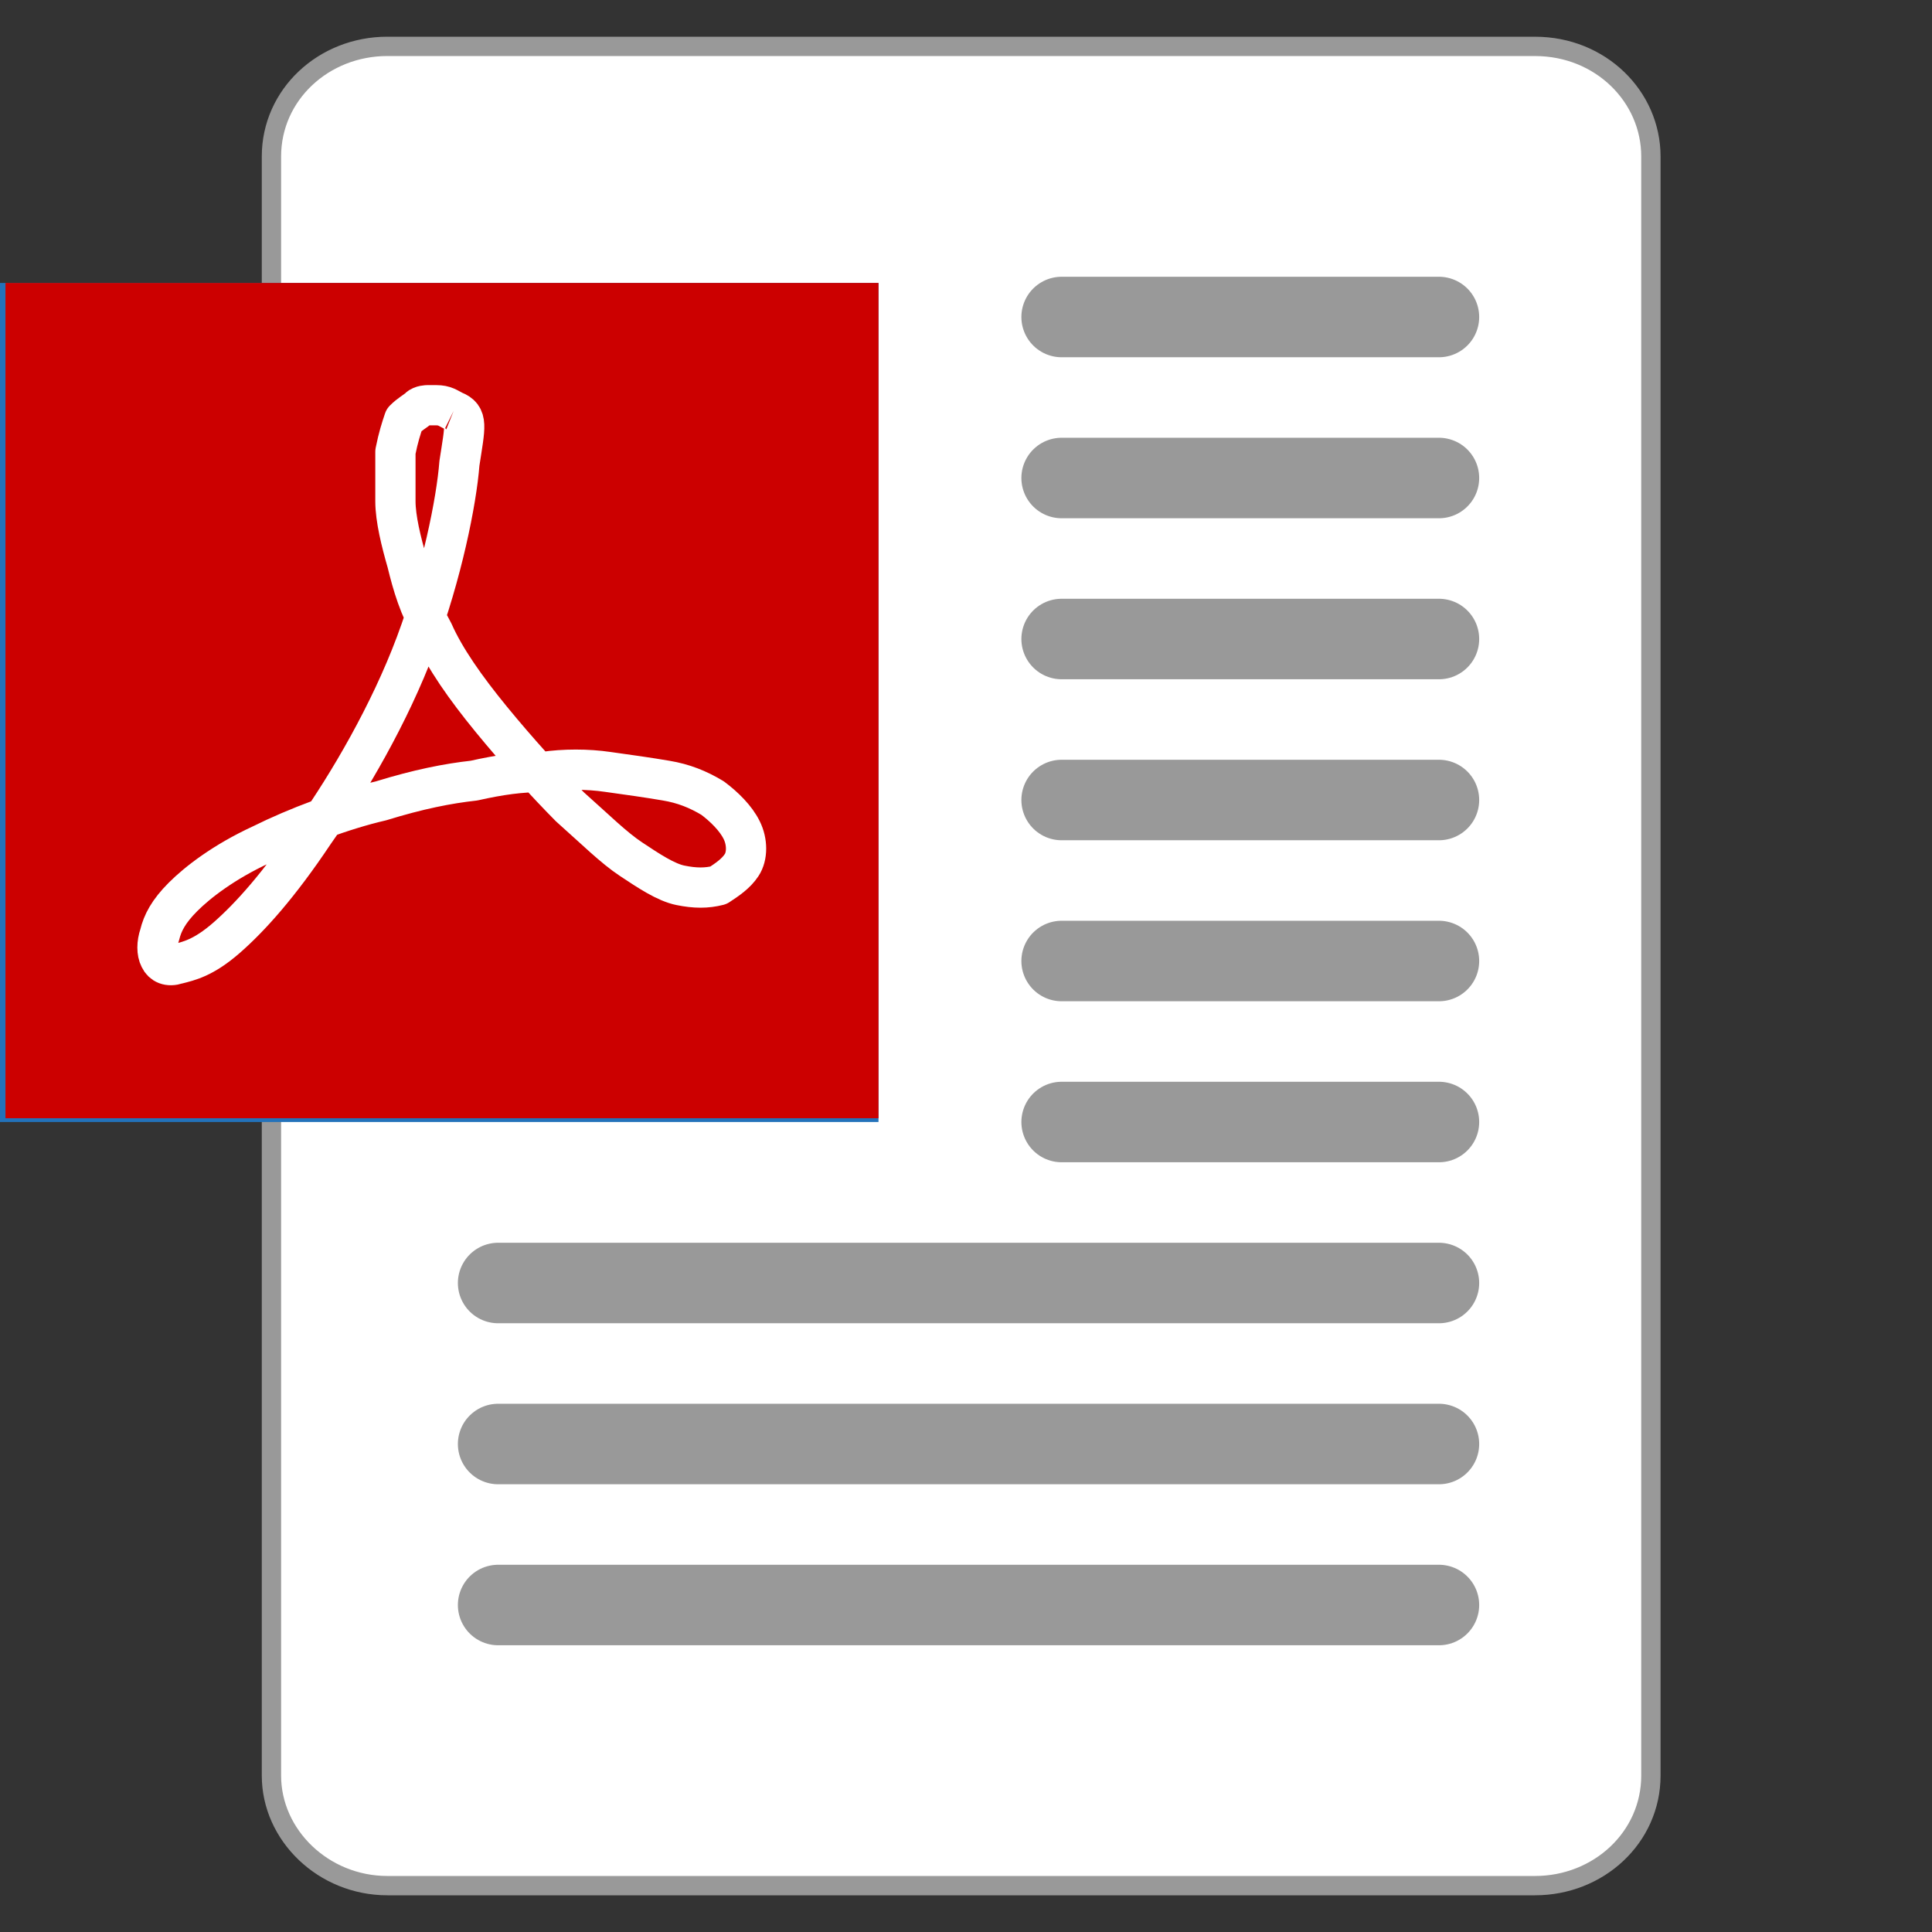 <?xml version="1.0" encoding="utf-8"?>
<!-- Generator: Adobe Illustrator 15.0.0, SVG Export Plug-In . SVG Version: 6.00 Build 0)  -->
<!DOCTYPE svg PUBLIC "-//W3C//DTD SVG 1.1//EN" "http://www.w3.org/Graphics/SVG/1.1/DTD/svg11.dtd">
<svg version="1.1"
	 id="svg75" sodipodi:docname="icon.svg" xmlns:inkscape="http://www.inkscape.org/namespaces/inkscape" inkscape:version="0.92.2 5c3e80d, 2017-08-06" xmlns:sodipodi="http://sodipodi.sourceforge.net/DTD/sodipodi-0.dtd" xmlns:rdf="http://www.w3.org/1999/02/22-rdf-syntax-ns#" xmlns:svg="http://www.w3.org/2000/svg" xmlns:cc="http://creativecommons.org/ns#" xmlns:dc="http://purl.org/dc/elements/1.1/"
	 xmlns="http://www.w3.org/2000/svg" xmlns:xlink="http://www.w3.org/1999/xlink" x="0px" y="0px" width="24px" height="24px"
	 viewBox="0 0 24 24" enable-background="new 0 0 24 24" xml:space="preserve">
<rect x="0" y="0" width="24" height="24" fill="#333333" stroke="none"/>
<sodipodi:namedview  bordercolor="#666666" borderopacity="1" id="namedview77" inkscape:window-height="563" objecttolerance="10" pagecolor="#ffffff" gridtolerance="10" guidetolerance="10" inkscape:pageopacity="0" inkscape:pageshadow="2" inkscape:window-width="1114" showgrid="false" inkscape:cy="12" inkscape:zoom="9.8333333" inkscape:cx="12" inkscape:window-x="328" inkscape:window-y="155" inkscape:window-maximized="0" inkscape:current-layer="svg75">
	</sodipodi:namedview>
<g id="g1134" transform="matrix(0.24,0,0,0.24,-3.084,0.048)">
	<g id="g1100">
		
			<path id="path1096" inkscape:connector-curvature="0" fill="#FFFFFF" stroke="#999999" stroke-linecap="round" stroke-linejoin="round" stroke-miterlimit="10" d="
			M92.302,2.201c3.398,0,5.998,2.6,5.998,5.699v83.803c0,3.198-2.702,5.697-5.998,5.697H32.9c-3.3,0-6-2.6-6-5.697V7.899
			c0-3.2,2.7-5.699,6-5.699H92.302L92.302,2.201z"/>
	</g>
</g>
<g>
	<path fill="#2372BA" d="M10.913,13.938H0V3.515h10.913V13.938 M1.048,12.889h8.815V4.563H1.048"/>
	<polyline fill="#2372BA" points="0.799,4.077 10.469,4.077 10.469,13.21 0.799,13.21 0.799,4.077 	"/>
	<polyline fill="#FFFFFF" points="9.208,6.633 7.612,11.477 6.287,11.477 5.377,8.67 4.421,11.477 3.101,11.477 1.612,6.633 
		2.969,6.633 3.836,9.763 4.893,6.633 5.925,6.633 6.91,9.763 7.853,6.633 9.208,6.633 	"/>
</g>
<line fill="none" stroke="#999999" stroke-linecap="round" stroke-linejoin="round" stroke-miterlimit="10" x1="13.188" y1="5.938" x2="17.875" y2="5.938"/>
<line fill="none" stroke="#999999" stroke-linecap="round" stroke-linejoin="round" stroke-miterlimit="10" x1="13.188" y1="3.938" x2="17.875" y2="3.938"/>
<line fill="none" stroke="#999999" stroke-linecap="round" stroke-linejoin="round" stroke-miterlimit="10" x1="13.188" y1="7.938" x2="17.875" y2="7.938"/>
<line fill="none" stroke="#999999" stroke-linecap="round" stroke-linejoin="round" stroke-miterlimit="10" x1="13.188" y1="9.938" x2="17.875" y2="9.938"/>
<line fill="none" stroke="#999999" stroke-linecap="round" stroke-linejoin="round" stroke-miterlimit="10" x1="13.188" y1="11.938" x2="17.875" y2="11.938"/>
<line fill="none" stroke="#999999" stroke-linecap="round" stroke-linejoin="round" stroke-miterlimit="10" x1="13.188" y1="13.938" x2="17.875" y2="13.938"/>
<line fill="none" stroke="#999999" stroke-linecap="round" stroke-linejoin="round" stroke-miterlimit="10" x1="6.188" y1="15.938" x2="17.875" y2="15.938"/>
<line fill="none" stroke="#999999" stroke-linecap="round" stroke-linejoin="round" stroke-miterlimit="10" x1="6.188" y1="17.938" x2="17.875" y2="17.938"/>
<line fill="none" stroke="#999999" stroke-linecap="round" stroke-linejoin="round" stroke-miterlimit="10" x1="6.188" y1="19.938" x2="17.875" y2="19.938"/>
<polyline fill="#CC0000" points="10.913,13.891 0.068,13.891 0.068,3.515 10.913,3.515 10.913,13.891 "/>
<path fill="none" stroke="#FFFFFF" stroke-width="0.5" stroke-linejoin="round" stroke-miterlimit="10" d="M5.635,5.105
	c0.181,0.072,0.144,0.181,0.072,0.651C5.671,6.226,5.49,7.129,5.165,7.998c-0.325,0.868-0.832,1.735-1.266,2.35
	c-0.434,0.65-0.795,1.048-1.084,1.301c-0.29,0.253-0.47,0.289-0.614,0.326c-0.109,0.036-0.182,0-0.217-0.073
	c-0.037-0.073-0.037-0.18,0-0.29c0.035-0.145,0.108-0.289,0.289-0.47s0.506-0.434,0.976-0.651c0.434-0.216,1.013-0.434,1.482-0.542
	c0.47-0.145,0.832-0.216,1.157-0.252c0.326-0.073,0.579-0.108,0.867-0.108c0.253-0.037,0.543-0.037,0.795,0
	C7.804,9.624,8.057,9.66,8.274,9.697c0.217,0.036,0.397,0.108,0.578,0.217c0.145,0.108,0.29,0.252,0.361,0.397
	c0.073,0.145,0.073,0.325,0,0.435c-0.071,0.108-0.181,0.181-0.289,0.252c-0.145,0.037-0.289,0.037-0.47,0
	c-0.181-0.036-0.398-0.181-0.615-0.325c-0.217-0.144-0.434-0.361-0.759-0.65C6.792,9.733,6.43,9.335,6.104,8.937
	C5.779,8.54,5.526,8.178,5.382,7.853C5.201,7.527,5.128,7.275,5.057,6.985C4.984,6.732,4.912,6.443,4.912,6.226
	c0-0.217,0-0.434,0-0.614c0.036-0.181,0.072-0.29,0.108-0.397c0.072-0.073,0.145-0.109,0.181-0.145
	C5.237,5.034,5.31,5.034,5.31,5.034s0.072,0,0.109,0C5.526,5.034,5.562,5.069,5.635,5.105"/>
</svg>
